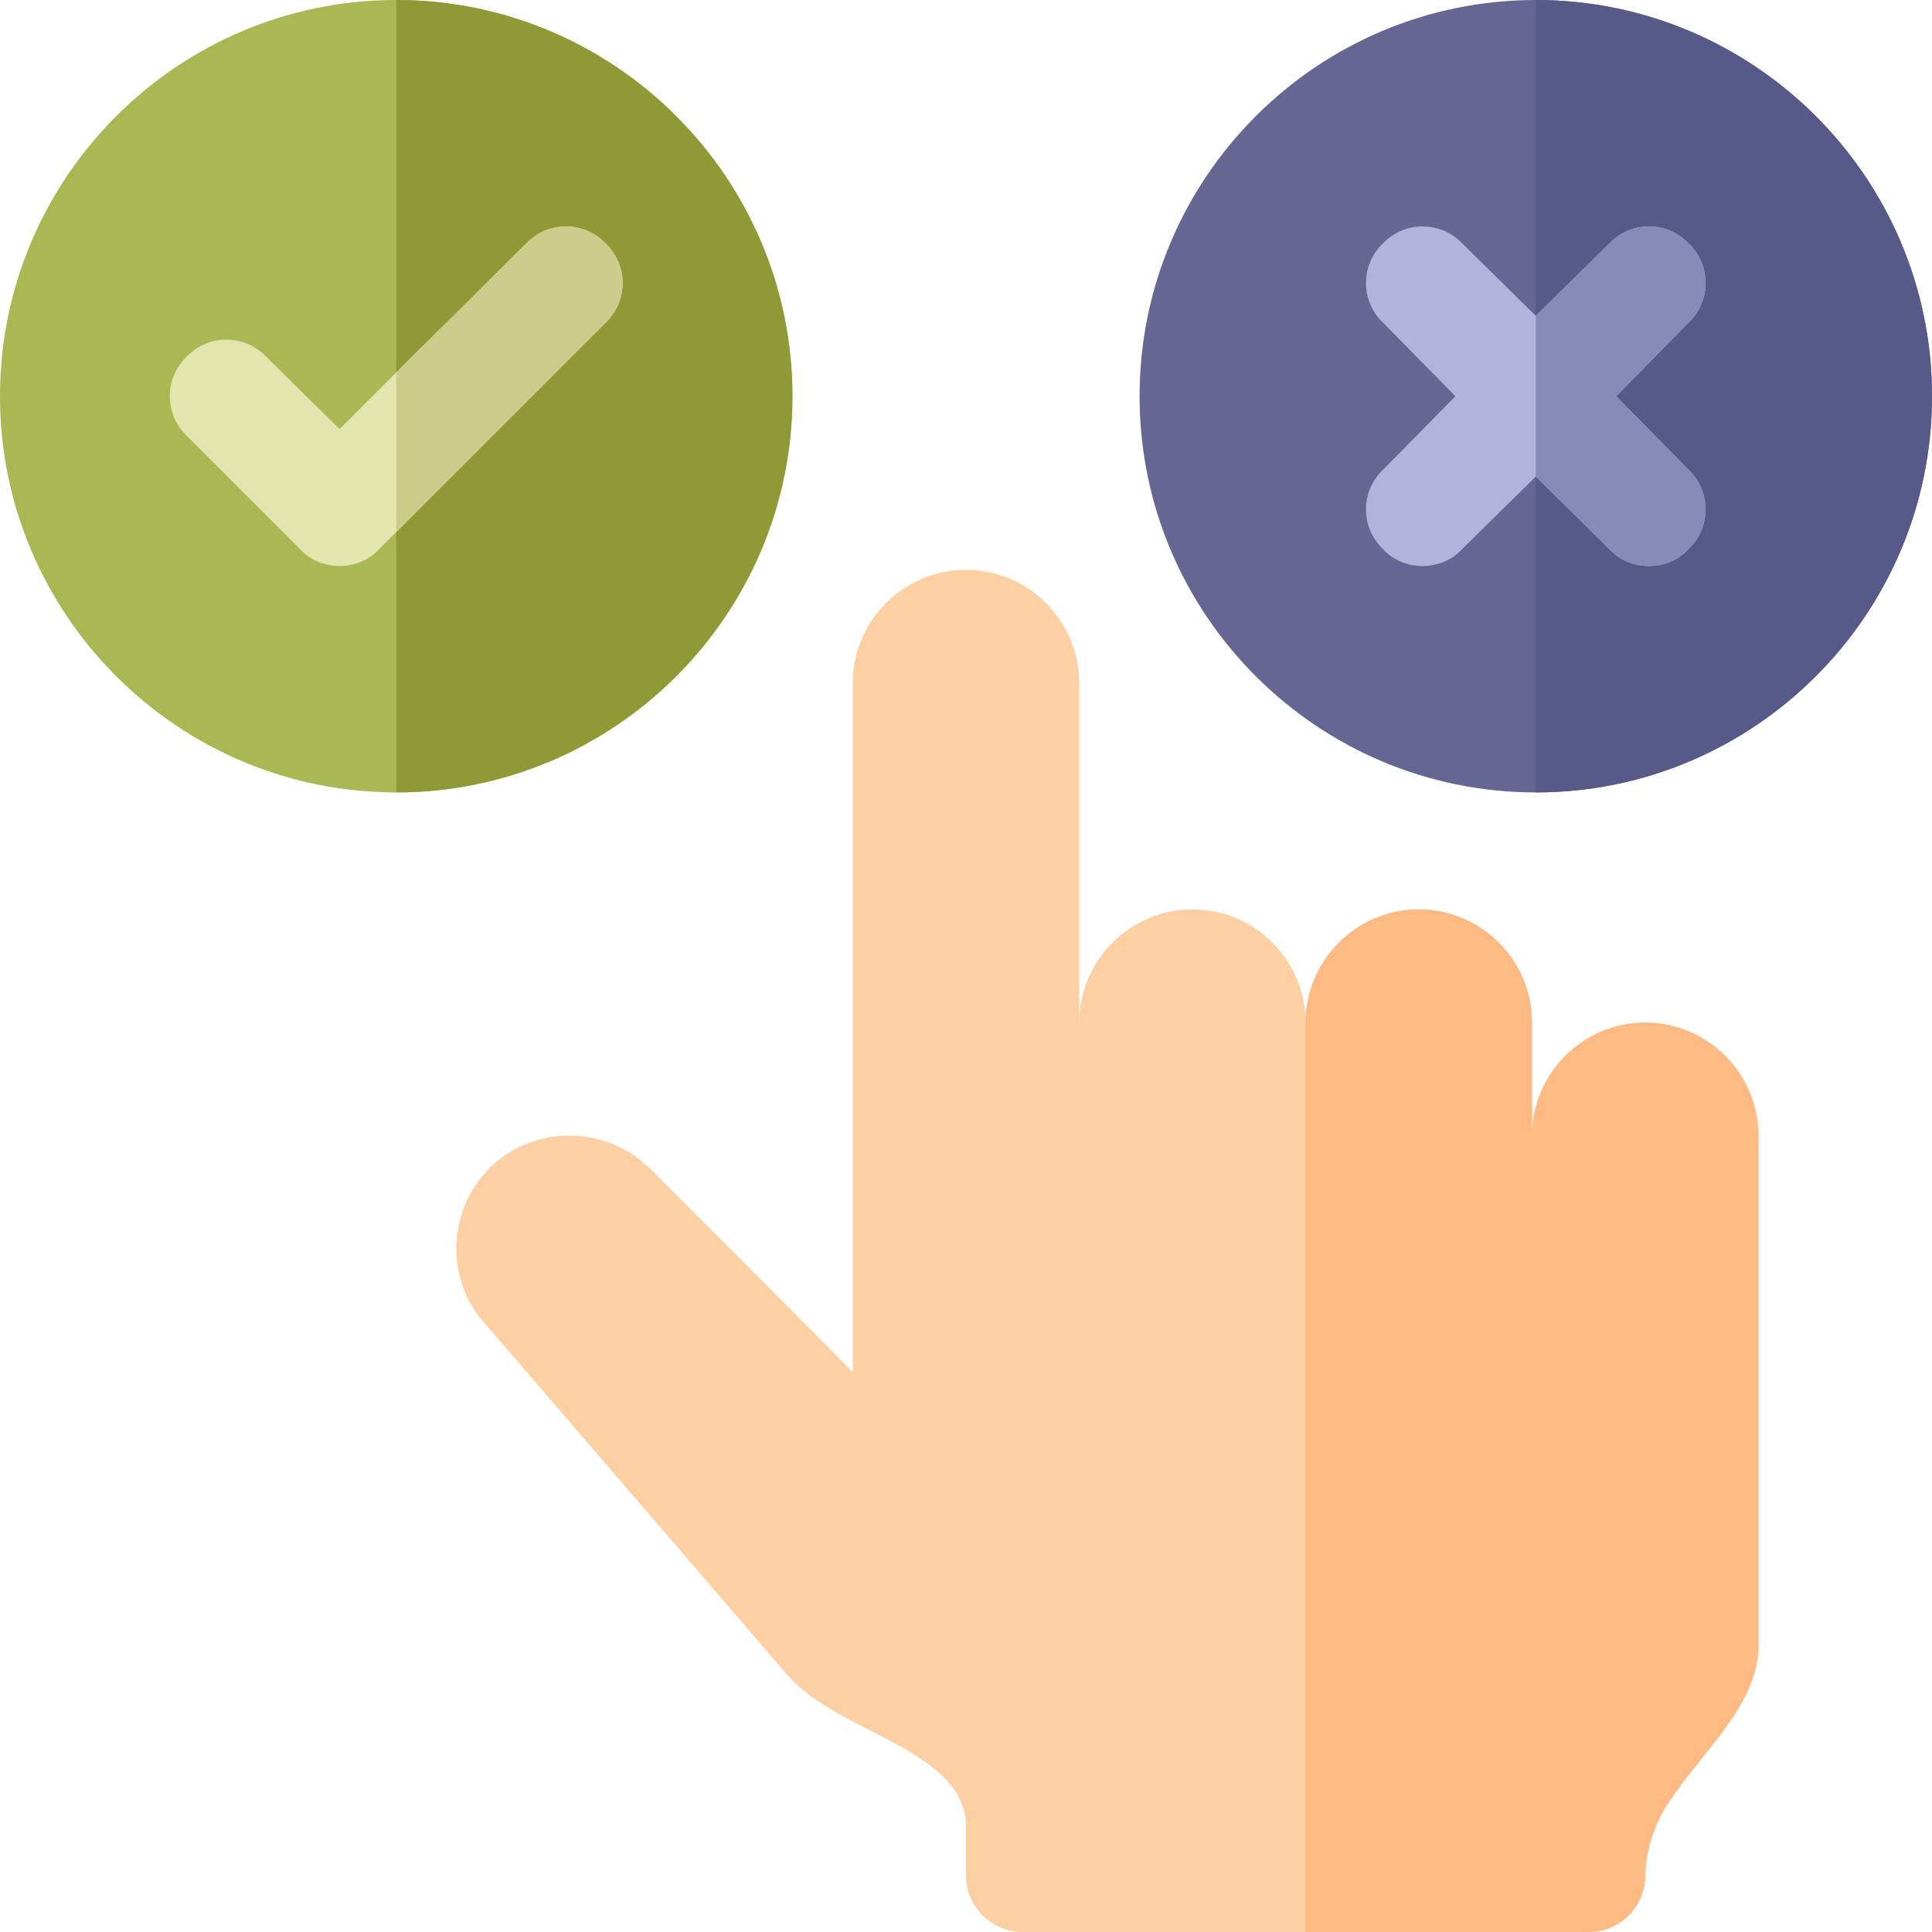 <?xml version="1.0" encoding="utf-8"?>
<!-- Generator: Adobe Illustrator 19.0.0, SVG Export Plug-In . SVG Version: 6.00 Build 0)  -->
<svg version="1.1" id="Capa_1" xmlns="http://www.w3.org/2000/svg" xmlns:xlink="http://www.w3.org/1999/xlink" x="0px" y="0px"
	 viewBox="-41 164.9 512 512" style="enable-background:new -41 164.9 512 512;" xml:space="preserve">
<style type="text/css">
	.st0{fill:#A9B853;}
	.st1{fill:#8F9936;}
	.st2{fill:#656691;}
	.st3{fill:#575988;}
	.st4{fill:#B1B3DD;}
	.st5{fill:#E2E5AE;}
	.st6{fill:#FCD0A3;}
	.st7{fill:#FFB983;}
	.st8{fill:#CCCC8B;}
	.st9{fill:#868CB7;}
</style>
<path class="st0" d="M64,164.9c-57.9,0-105,47.1-105,105s47.1,105,105,105s105-47.1,105-105S121.9,164.9,64,164.9z"/>
<path class="st1" d="M169,269.9c0,57.9-47.1,105-105,105v-210C121.9,164.9,169,212,169,269.9z"/>
<path class="st2" d="M366,164.9c-57.9,0-105,47.1-105,105s47.1,105,105,105s105-47.1,105-105S423.9,164.9,366,164.9z"/>
<path class="st3" d="M471,269.9c0,57.9-47.1,105-105,105v-210C423.9,164.9,471,212,471,269.9z"/>
<path class="st4" d="M406.5,289.4c6,5.7,6,15.3,0,21c-5.4,6-15.6,6-21,0L366,291.2l-19.5,19.2c-5.4,6-15.6,6-21,0
	c-6-5.7-6-15.3,0-21l19.2-19.5l-19.2-19.5c-6-5.7-6-15.3,0-21c5.7-6,15.3-6,21,0l19.5,19.2l19.5-19.2c5.7-6,15.3-6,21,0
	c6,5.7,6,15.3,0,21l-19.2,19.5L406.5,289.4z"/>
<path class="st5" d="M119.5,250.4L64,305.9l-4.5,4.5c-2.7,3-6.6,4.5-10.5,4.5s-7.8-1.5-10.5-4.5l-30-30c-6-5.7-6-15.3,0-21
	c5.7-6,15.3-6,21,0L49,278.6l15-15l34.5-34.2c5.7-6,15.3-6,21,0C125.5,235.1,125.5,244.7,119.5,250.4z"/>
<path class="st6" d="M395,435.9c16.5,0,30,13.5,30,30v135c0,17.1-17.4,30-25.8,45c-2.4,4.8-4.2,10.6-4.2,16c0,8.3-6.7,15-15,15H230
	c-8.3,0-15-6.7-15-15v-13c0-1.2,0-2.1-0.3-3c-3.3-18-34.2-22.2-47.1-37.2L86,513.9c-9.6-12.6-7.5-30.6,4.2-40.8
	c12-10.2,29.7-9.6,41.1,1.5c0,0,51.3,51.3,53.7,54c0-9,0-17.7,0-17.7v-165c0-16.5,13.5-30,30-30s30,13.5,30,30v90
	c0-16.5,13.5-30,30-30s30,13.5,30,30c0-16.5,13.5-30,30-30s30,13.5,30,30v30C365,449.4,378.5,435.9,395,435.9z"/>
<path class="st7" d="M395,435.9c16.5,0,30,13.5,30,30v135c0,17.1-17.4,30-25.8,45c-2.4,4.8-4.2,10.6-4.2,16c0,0,0,0,0,0
	c0,8.3-6.7,15-15,15h-75v-241c0-16.5,13.5-30,30-30s30,13.5,30,30v30C365,449.4,378.5,435.9,395,435.9z"/>
<path class="st8" d="M119.5,250.4L64,305.9v-42.3l34.5-34.2c5.7-6,15.3-6,21,0C125.5,235.1,125.5,244.7,119.5,250.4z"/>
<path class="st9" d="M406.5,289.4c6,5.7,6,15.3,0,21c-5.4,6-15.6,6-21,0L366,291.2v-42.6l19.5-19.2c5.7-6,15.3-6,21,0
	c6,5.7,6,15.3,0,21l-19.2,19.5L406.5,289.4z"/>
</svg>
